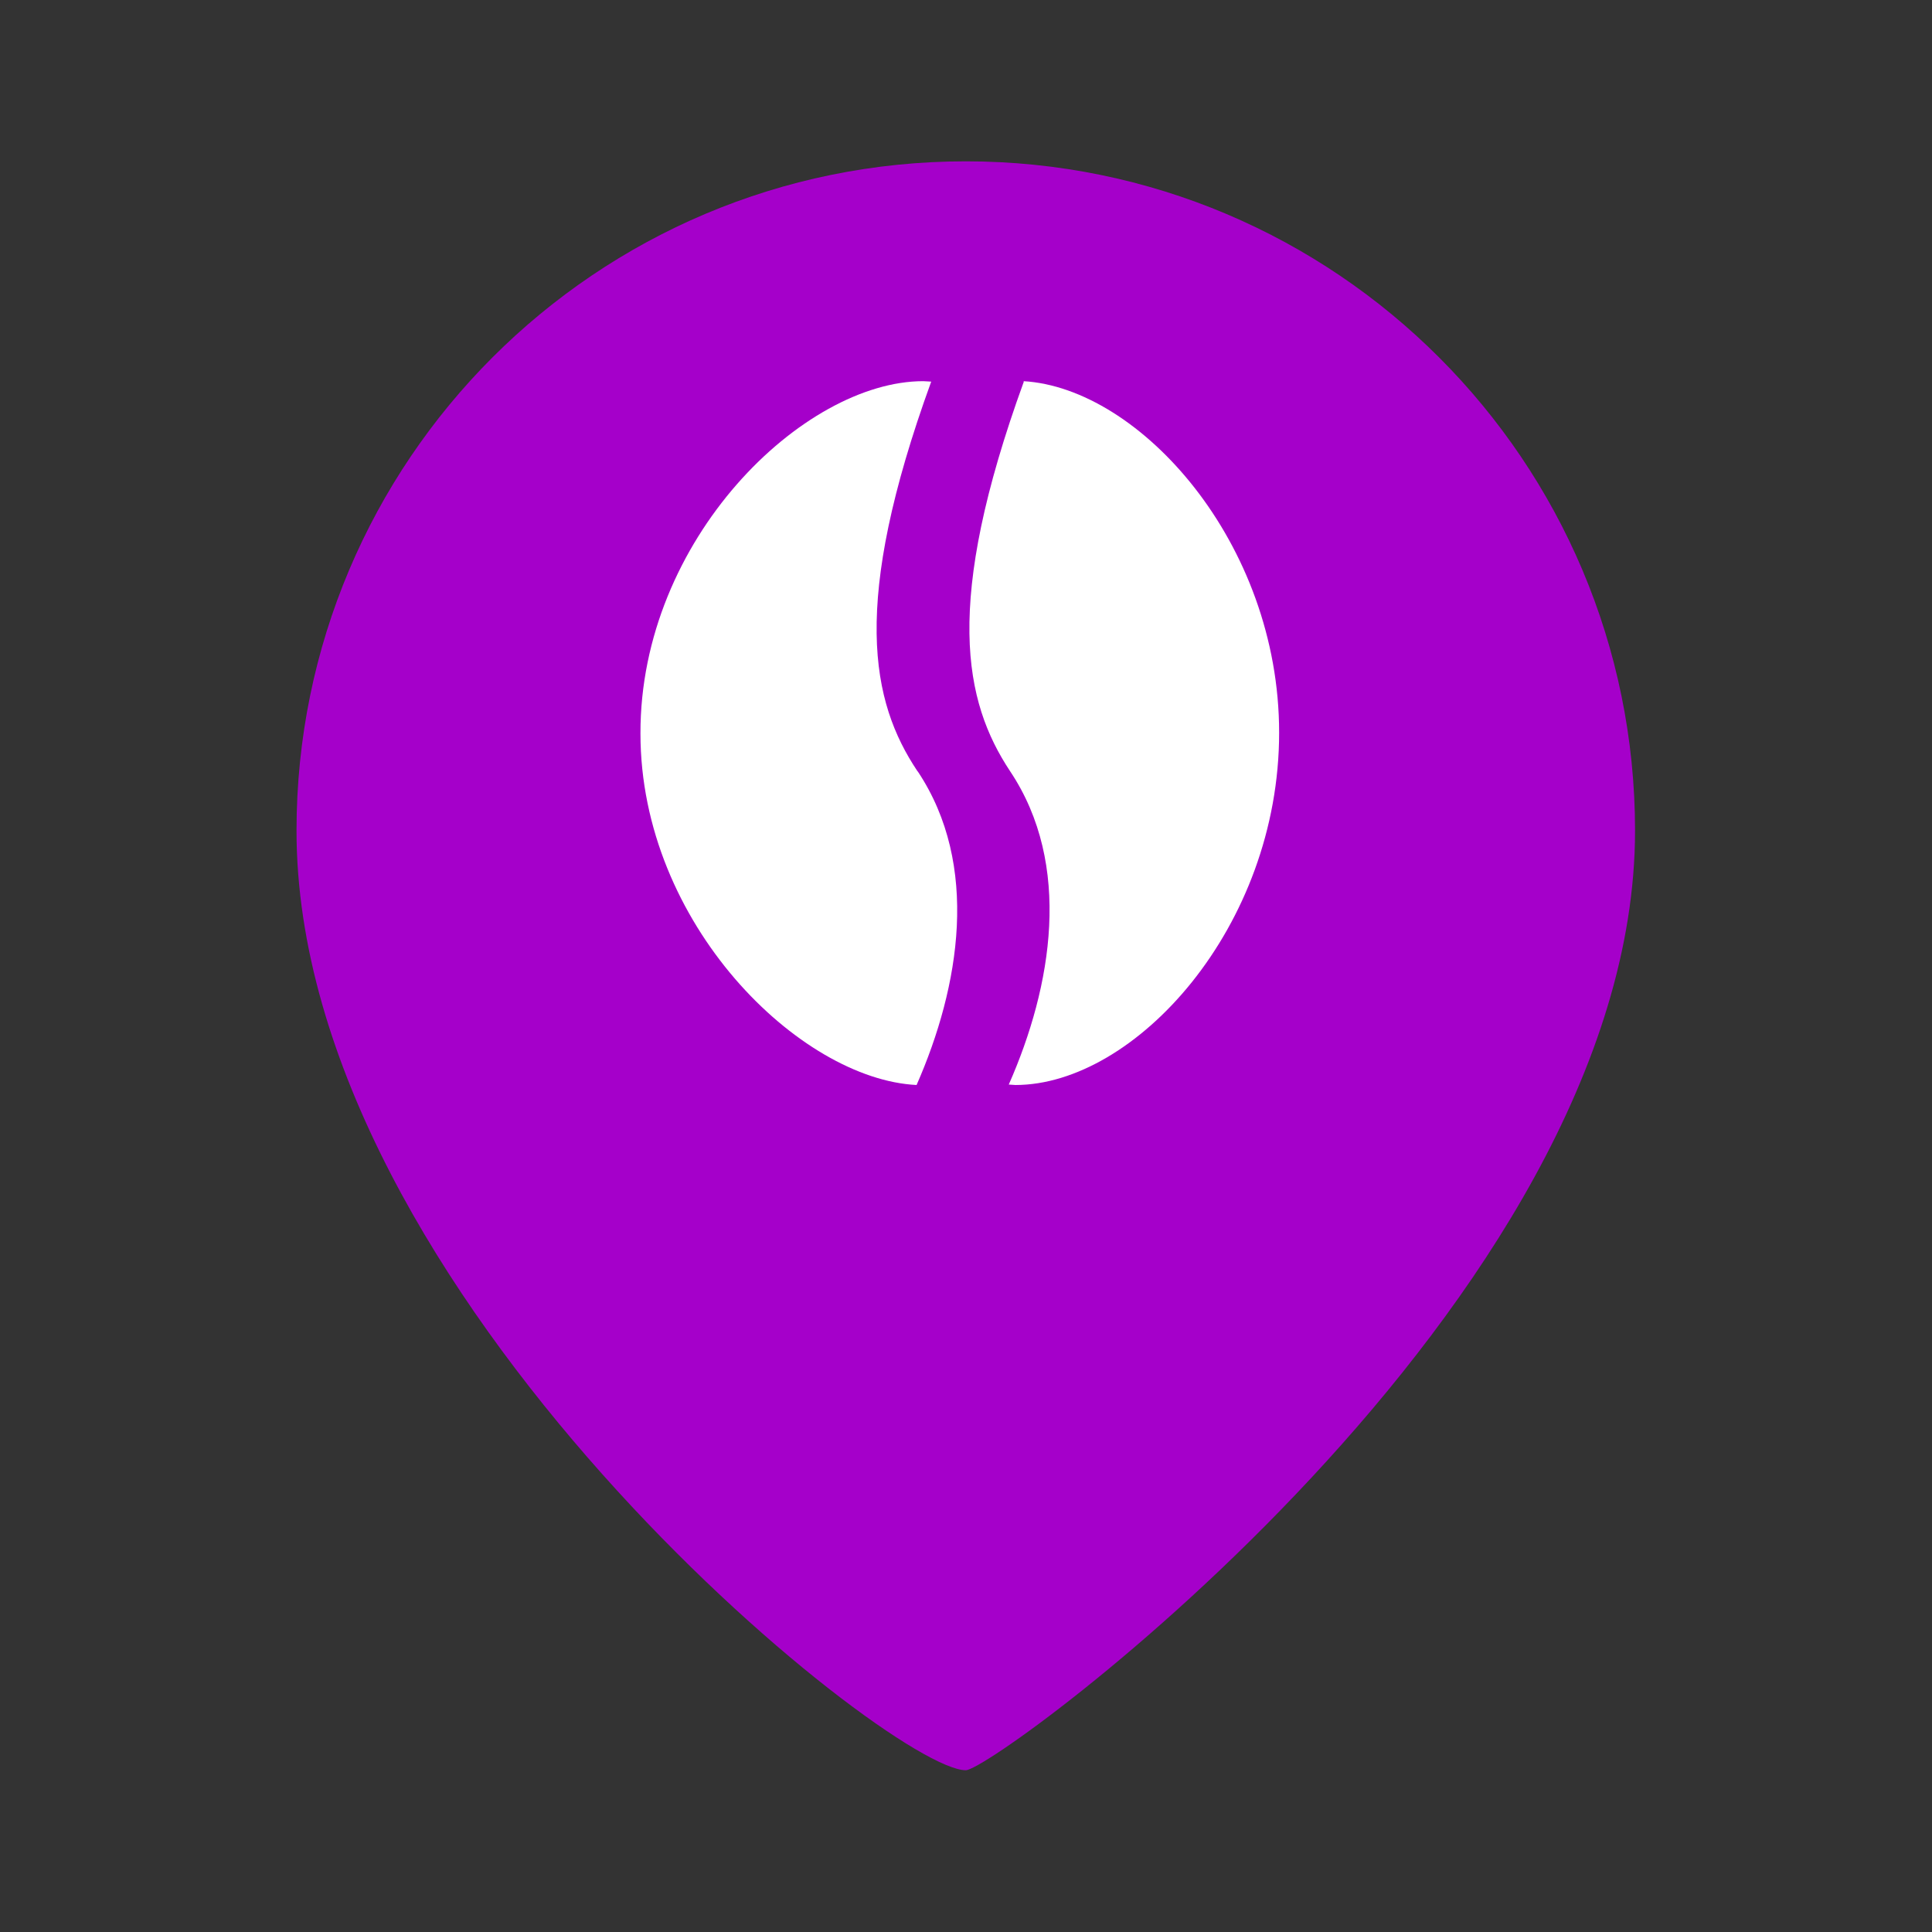 <?xml version="1.0" encoding="UTF-8"?>
<svg id="Capa_1" data-name="Capa 1" xmlns="http://www.w3.org/2000/svg" viewBox="0 0 43.59 43.59">
  <rect x="0" y="0" width="43.59" height="43.59" fill="#333333" stroke="none"/>
  <defs>
    <style>
      .cls-1 {
        fill: #a500ca;
      }

      .cls-1, .cls-2 {
        stroke-width: 0px;
      }

      .cls-2 {
        fill: #fff;
      }
    </style>
  </defs>
  <path class="cls-1" d="M36.89,18.74c0,10.66-14.43,21.2-15.1,21.2-1.74,0-15.1-10.75-15.1-21.2,0-8.34,6.76-15.1,15.1-15.1s15.1,6.76,15.1,15.1Z"/>
  <g>
    <path class="cls-2" d="M23.1,8.61c-1.82,5.01-1.35,7.22-.31,8.79,1.41,2.11.95,4.85-.03,7.07.05,0,.1.01.15.01,2.7,0,5.95-3.56,5.95-7.95,0-4.29-3.15-7.78-5.77-7.93Z"/>
    <path class="cls-2" d="M20.7,17.4c-1.05-1.57-1.51-3.78.31-8.79-.06,0-.12-.01-.18-.01-2.7,0-6.39,3.56-6.38,7.95,0,4.3,3.6,7.8,6.23,7.93.98-2.23,1.43-4.96.03-7.07Z"/>
  </g>
</svg>
